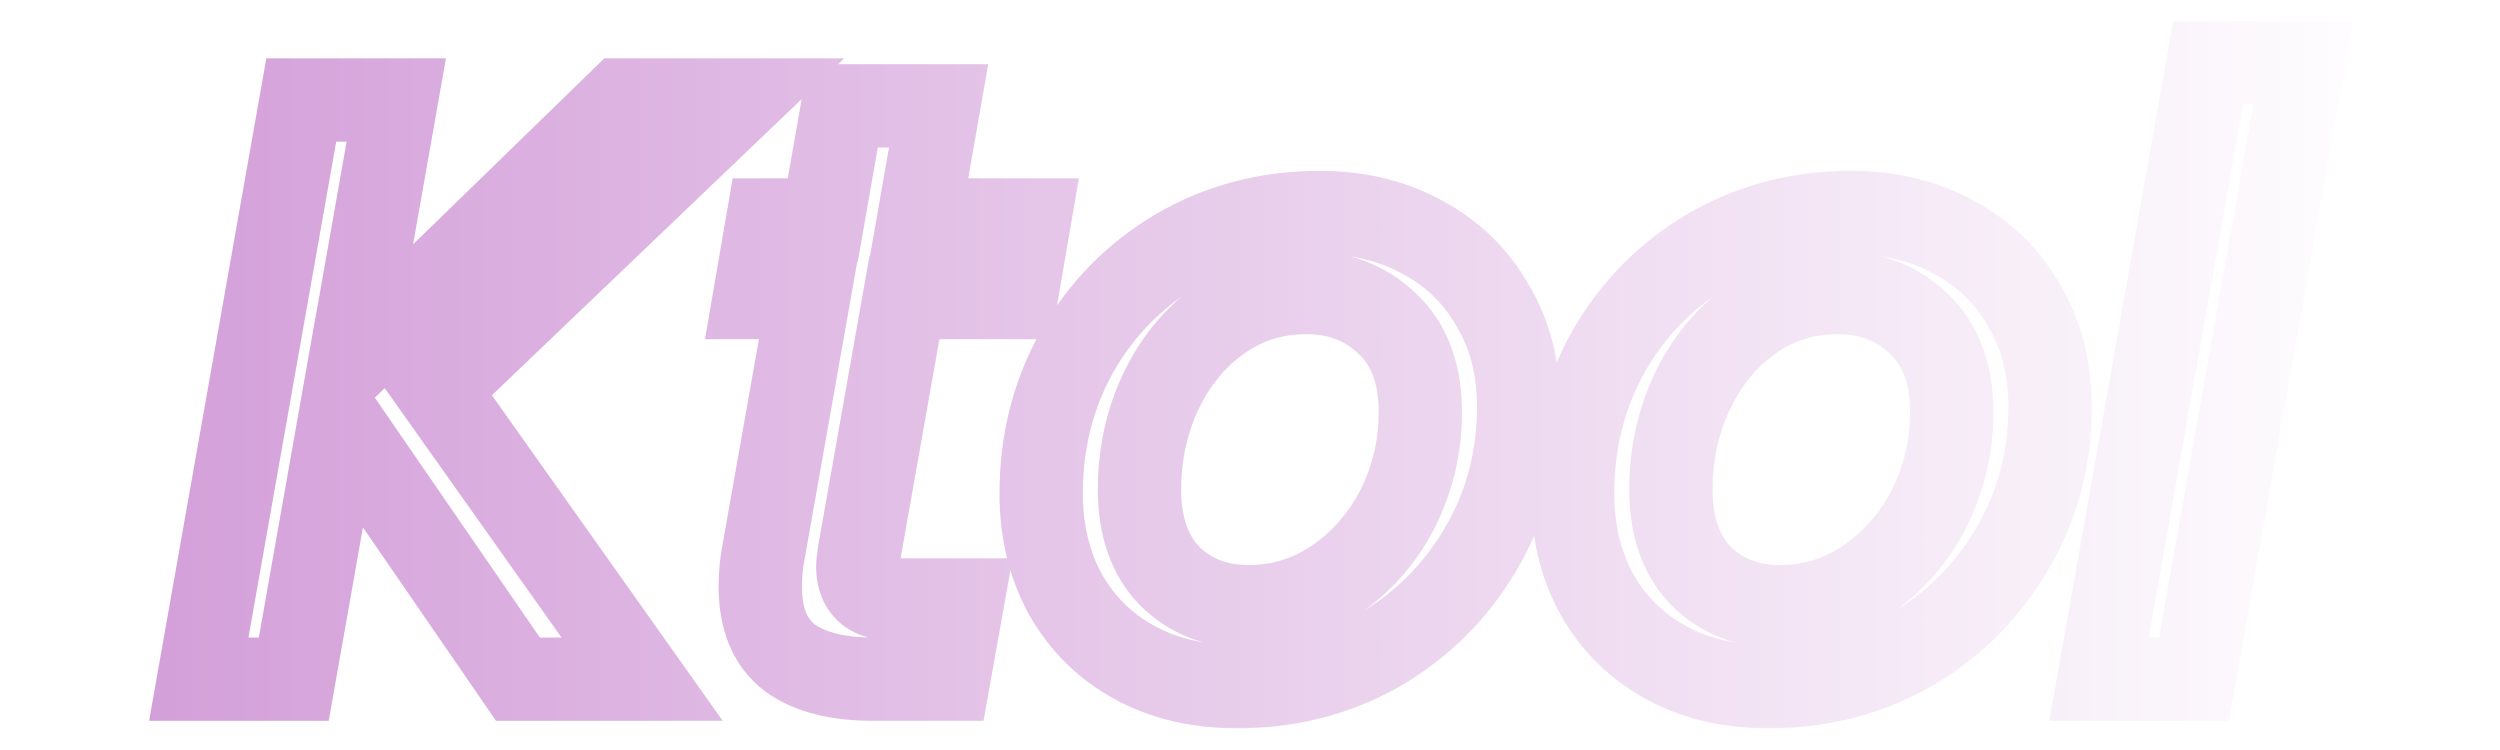 <svg width="500" height="150" viewBox="0 0 535 180" fill="none" xmlns="http://www.w3.org/2000/svg">
<g filter="url(#filter0_d_1_2)">
<mask id="path-1-outside-1_1_2" maskUnits="userSpaceOnUse" x="3" y="5" width="530" height="170" fill="black">
<rect fill="white" x="3" y="5" width="530" height="170"/>
<path d="M72.406 93.6L121.605 163H91.805L49.005 100.8L38.005 163H15.206L39.806 24H62.605L51.406 87.4L116.605 24H145.205L72.406 93.6ZM173.768 132.4C173.501 134.267 173.368 135.467 173.368 136C173.368 138.8 174.235 140.867 175.968 142.2C177.701 143.4 180.568 144 184.568 144H198.568L195.168 163H177.168C168.368 163 161.635 161.267 156.968 157.8C152.301 154.2 149.968 148.533 149.968 140.8C149.968 137.867 150.235 135.067 150.768 132.4L161.568 71.4H148.568L151.768 52.8H164.968L169.768 25.4H192.768L187.968 52.8H214.568L211.368 71.4H184.568L173.768 132.4ZM264.382 164.8C255.049 164.8 246.849 162.867 239.782 159C232.715 155.133 227.182 149.667 223.182 142.6C219.315 135.533 217.382 127.467 217.382 118.4C217.382 106 220.249 94.667 225.982 84.4C231.849 74.133 239.849 66 249.982 60C260.249 54 271.649 51 284.182 51C293.515 51 301.782 53 308.982 57C316.182 60.867 321.782 66.333 325.782 73.4C329.915 80.333 331.982 88.4 331.982 97.6C331.982 110 328.982 121.333 322.982 131.6C316.982 141.867 308.849 150 298.582 156C288.315 161.867 276.915 164.8 264.382 164.8ZM267.182 145.6C274.782 145.6 281.715 143.467 287.982 139.2C294.382 134.8 299.382 129.067 302.982 122C306.582 114.8 308.382 107.133 308.382 99C308.382 89.8 305.782 82.733 300.582 77.8C295.382 72.733 288.849 70.2 280.982 70.2C273.249 70.2 266.315 72.4 260.182 76.8C254.182 81.067 249.449 86.867 245.982 94.2C242.649 101.4 240.982 109.133 240.982 117.4C240.982 126.333 243.382 133.267 248.182 138.2C253.115 143.133 259.449 145.6 267.182 145.6ZM391.921 164.8C382.588 164.8 374.388 162.867 367.321 159C360.254 155.133 354.721 149.667 350.721 142.6C346.854 135.533 344.921 127.467 344.921 118.4C344.921 106 347.788 94.667 353.521 84.4C359.388 74.133 367.388 66 377.521 60C387.788 54 399.188 51 411.721 51C421.054 51 429.321 53 436.521 57C443.721 60.867 449.321 66.333 453.321 73.4C457.454 80.333 459.521 88.4 459.521 97.6C459.521 110 456.521 121.333 450.521 131.6C444.521 141.867 436.388 150 426.121 156C415.854 161.867 404.454 164.8 391.921 164.8ZM394.721 145.6C402.321 145.6 409.254 143.467 415.521 139.2C421.921 134.8 426.921 129.067 430.521 122C434.121 114.8 435.921 107.133 435.921 99C435.921 89.8 433.321 82.733 428.121 77.8C422.921 72.733 416.388 70.2 408.521 70.2C400.788 70.2 393.854 72.4 387.721 76.8C381.721 81.067 376.988 86.867 373.521 94.2C370.188 101.4 368.521 109.133 368.521 117.4C368.521 126.333 370.921 133.267 375.721 138.2C380.654 143.133 386.988 145.6 394.721 145.6ZM520.26 15L494.06 163H471.26L497.46 15H520.26Z"/>
</mask>
<path d="M72.406 93.6L65.495 86.372L59.254 92.339L64.248 99.383L72.406 93.6ZM121.605 163V173H140.953L129.763 157.217L121.605 163ZM91.805 163L83.567 168.669L86.548 173H91.805V163ZM49.005 100.8L57.244 95.131L43.408 75.025L39.158 99.058L49.005 100.8ZM38.005 163V173H46.392L47.853 164.741L38.005 163ZM15.206 163L5.358 161.257L3.28 173H15.206V163ZM39.806 24V14H31.42L29.959 22.257L39.806 24ZM62.605 24L72.453 25.74L74.527 14H62.605V24ZM51.406 87.4L41.558 85.66L36.169 116.164L58.377 94.569L51.406 87.4ZM116.605 24V14H112.545L109.634 16.831L116.605 24ZM145.205 24L152.116 31.228L170.136 14H145.205V24ZM64.248 99.383L113.448 168.783L129.763 157.217L80.563 87.817L64.248 99.383ZM121.605 153H91.805V173H121.605V153ZM100.044 157.331L57.244 95.131L40.767 106.469L83.567 168.669L100.044 157.331ZM39.158 99.058L28.158 161.259L47.853 164.741L58.853 102.541L39.158 99.058ZM38.005 153H15.206V173H38.005V153ZM25.052 164.743L49.652 25.743L29.959 22.257L5.358 161.257L25.052 164.743ZM39.806 34H62.605V14H39.806V34ZM52.758 22.26L41.558 85.66L61.253 89.14L72.453 25.74L52.758 22.26ZM58.377 94.569L123.577 31.169L109.634 16.831L44.434 80.231L58.377 94.569ZM116.605 34H145.205V14H116.605V34ZM138.295 16.772L65.495 86.372L79.316 100.828L152.116 31.228L138.295 16.772ZM173.768 132.4L163.921 130.657L163.892 130.821L163.868 130.986L173.768 132.4ZM175.968 142.2L169.871 150.126L170.07 150.279L170.276 150.422L175.968 142.2ZM198.568 144L208.412 145.761L210.516 134H198.568V144ZM195.168 163V173H203.537L205.012 164.761L195.168 163ZM156.968 157.8L150.86 165.718L150.932 165.773L151.005 165.827L156.968 157.8ZM150.768 132.4L160.574 134.361L160.596 134.252L160.615 134.143L150.768 132.4ZM161.568 71.4L171.415 73.143L173.494 61.4H161.568V71.4ZM148.568 71.4L138.713 69.704L136.701 81.4H148.568V71.4ZM151.768 52.8V42.8H143.341L141.913 51.105L151.768 52.8ZM164.968 52.8V62.8H173.368L174.818 54.526L164.968 52.8ZM169.768 25.4V15.4H161.368L159.918 23.674L169.768 25.4ZM192.768 25.4L202.618 27.125L204.672 15.4H192.768V25.4ZM187.968 52.8L178.118 51.075L176.064 62.8H187.968V52.8ZM214.568 52.8L224.423 54.495L226.435 42.8H214.568V52.8ZM211.368 71.4V81.4H219.794L221.223 73.096L211.368 71.4ZM184.568 71.4V61.4H176.183L174.721 69.657L184.568 71.4ZM163.868 130.986C163.631 132.649 163.368 134.611 163.368 136H183.368C183.368 136.231 183.356 136.34 183.364 136.242C183.369 136.172 183.382 136.032 183.407 135.804C183.457 135.348 183.542 134.695 183.667 133.814L163.868 130.986ZM163.368 136C163.368 140.951 165.008 146.386 169.871 150.126L182.065 134.274C182.31 134.462 182.556 134.702 182.774 134.988C182.992 135.272 183.142 135.549 183.24 135.783C183.431 136.238 183.368 136.392 183.368 136H163.368ZM170.276 150.422C174.617 153.427 180.087 154 184.568 154V134C183.025 134 182.032 133.881 181.467 133.762C180.866 133.636 181.091 133.584 181.66 133.978L170.276 150.422ZM184.568 154H198.568V134H184.568V154ZM188.724 142.239L185.324 161.239L205.012 164.761L208.412 145.761L188.724 142.239ZM195.168 153H177.168V173H195.168V153ZM177.168 153C169.472 153 165.191 151.451 162.931 149.773L151.005 165.827C158.078 171.082 167.264 173 177.168 173V153ZM163.076 149.882C161.59 148.736 159.968 146.483 159.968 140.8H139.968C139.968 150.583 143.013 159.664 150.86 165.718L163.076 149.882ZM159.968 140.8C159.968 138.474 160.179 136.334 160.574 134.361L140.962 130.439C140.29 133.8 139.968 137.259 139.968 140.8H159.968ZM160.615 134.143L171.415 73.143L151.721 69.657L140.921 130.657L160.615 134.143ZM161.568 61.4H148.568V81.4H161.568V61.4ZM158.423 73.096L161.623 54.495L141.913 51.105L138.713 69.704L158.423 73.096ZM151.768 62.8H164.968V42.8H151.768V62.8ZM174.818 54.526L179.618 27.125L159.918 23.674L155.118 51.075L174.818 54.526ZM169.768 35.4H192.768V15.4H169.768V35.4ZM182.918 23.674L178.118 51.075L197.818 54.526L202.618 27.125L182.918 23.674ZM187.968 62.8H214.568V42.8H187.968V62.8ZM204.713 51.105L201.513 69.704L221.223 73.096L224.423 54.495L204.713 51.105ZM211.368 61.4H184.568V81.4H211.368V61.4ZM174.721 69.657L163.921 130.657L183.615 134.143L194.415 73.143L174.721 69.657ZM239.782 159L234.982 167.773L234.982 167.773L239.782 159ZM223.182 142.6L214.409 147.4L214.444 147.463L214.479 147.526L223.182 142.6ZM225.982 84.4L217.3 79.439L217.275 79.481L217.251 79.524L225.982 84.4ZM249.982 60L244.936 51.366L244.912 51.381L244.887 51.395L249.982 60ZM308.982 57L304.126 65.742L304.188 65.776L304.251 65.81L308.982 57ZM325.782 73.4L317.079 78.326L317.135 78.424L317.193 78.521L325.782 73.4ZM322.982 131.6L331.616 136.646L331.616 136.646L322.982 131.6ZM298.582 156L303.543 164.682L303.586 164.658L303.628 164.634L298.582 156ZM287.982 139.2L293.61 147.466L293.629 147.453L293.647 147.44L287.982 139.2ZM302.982 122L311.892 126.539L311.909 126.506L311.926 126.472L302.982 122ZM300.582 77.8L293.603 84.962L293.651 85.009L293.699 85.055L300.582 77.8ZM260.182 76.8L265.977 84.95L265.994 84.938L266.011 84.925L260.182 76.8ZM245.982 94.2L236.941 89.926L236.924 89.962L236.907 89.999L245.982 94.2ZM248.182 138.2L241.015 145.174L241.063 145.223L241.111 145.271L248.182 138.2ZM264.382 154.8C256.458 154.8 249.959 153.169 244.582 150.227L234.982 167.773C243.739 172.564 253.639 174.8 264.382 174.8V154.8ZM244.582 150.227C239.163 147.262 234.975 143.134 231.885 137.674L214.479 147.526C219.389 156.199 226.268 163.005 234.982 167.773L244.582 150.227ZM231.955 137.8C228.99 132.382 227.382 126.003 227.382 118.4H207.382C207.382 128.93 209.641 138.685 214.409 147.4L231.955 137.8ZM227.382 118.4C227.382 107.61 229.858 97.97 234.713 89.276L217.251 79.524C210.64 91.363 207.382 104.389 207.382 118.4H227.382ZM234.664 89.361C239.675 80.593 246.441 73.718 255.077 68.605L244.887 51.395C233.256 58.282 224.022 67.674 217.3 79.439L234.664 89.361ZM255.028 68.634C263.68 63.577 273.322 61 284.182 61V41C269.975 41 256.818 44.423 244.936 51.366L255.028 68.634ZM284.182 61C292.046 61 298.6 62.672 304.126 65.742L313.838 48.258C304.964 43.328 294.985 41 284.182 41V61ZM304.251 65.81C309.798 68.789 314.016 72.914 317.079 78.326L334.485 68.474C329.548 59.752 322.566 52.944 313.713 48.19L304.251 65.81ZM317.193 78.521C320.28 83.699 321.982 89.946 321.982 97.6H341.982C341.982 86.854 339.551 76.968 334.372 68.279L317.193 78.521ZM321.982 97.6C321.982 108.306 319.414 117.886 314.348 126.554L331.616 136.646C338.55 124.781 341.982 111.694 341.982 97.6H321.982ZM314.348 126.554C309.216 135.336 302.318 142.234 293.536 147.366L303.628 164.634C315.379 157.766 324.748 148.397 331.616 136.646L314.348 126.554ZM293.621 147.318C284.956 152.269 275.283 154.8 264.382 154.8V174.8C278.547 174.8 291.675 171.465 303.543 164.682L293.621 147.318ZM267.182 155.6C276.784 155.6 285.68 152.865 293.61 147.466L282.354 130.934C277.751 134.068 272.78 135.6 267.182 135.6V155.6ZM293.647 147.44C301.45 142.076 307.553 135.058 311.892 126.539L294.072 117.461C291.211 123.075 287.314 127.524 282.317 130.96L293.647 147.44ZM311.926 126.472C316.228 117.869 318.382 108.669 318.382 99H298.382C298.382 105.598 296.936 111.731 294.038 117.528L311.926 126.472ZM318.382 99C318.382 87.878 315.181 77.866 307.465 70.545L293.699 85.055C296.383 87.601 298.382 91.722 298.382 99H318.382ZM307.561 70.638C300.329 63.591 291.217 60.2 280.982 60.2V80.2C286.481 80.2 290.435 81.876 293.603 84.962L307.561 70.638ZM280.982 60.2C271.212 60.2 262.23 63.024 254.353 68.675L266.011 84.925C270.401 81.776 275.285 80.2 280.982 80.2V60.2ZM254.387 68.65C246.852 74.008 241.064 81.206 236.941 89.926L255.023 98.474C257.834 92.528 261.512 88.125 265.977 84.95L254.387 68.65ZM236.907 89.999C232.939 98.571 230.982 107.745 230.982 117.4H250.982C250.982 110.522 252.359 104.229 255.057 98.401L236.907 89.999ZM230.982 117.4C230.982 128.132 233.905 137.866 241.015 145.174L255.349 131.226C252.859 128.667 250.982 124.534 250.982 117.4H230.982ZM241.111 145.271C248.131 152.292 257.112 155.6 267.182 155.6V135.6C261.786 135.6 258.099 133.975 255.253 131.129L241.111 145.271ZM367.321 159L362.521 167.773L362.521 167.773L367.321 159ZM350.721 142.6L341.948 147.4L341.983 147.463L342.019 147.526L350.721 142.6ZM353.521 84.4L344.839 79.439L344.814 79.481L344.79 79.524L353.521 84.4ZM377.521 60L372.475 51.366L372.451 51.381L372.426 51.395L377.521 60ZM436.521 57L431.665 65.742L431.727 65.776L431.79 65.81L436.521 57ZM453.321 73.4L444.619 78.326L444.674 78.424L444.732 78.521L453.321 73.4ZM450.521 131.6L459.155 136.646L459.155 136.646L450.521 131.6ZM426.121 156L431.082 164.682L431.125 164.658L431.167 164.634L426.121 156ZM415.521 139.2L421.149 147.466L421.168 147.453L421.186 147.44L415.521 139.2ZM430.521 122L439.431 126.539L439.449 126.506L439.465 126.472L430.521 122ZM428.121 77.8L421.142 84.962L421.19 85.009L421.238 85.055L428.121 77.8ZM387.721 76.8L393.516 84.95L393.533 84.938L393.55 84.925L387.721 76.8ZM373.521 94.2L364.48 89.926L364.463 89.962L364.446 89.999L373.521 94.2ZM375.721 138.2L368.554 145.174L368.602 145.223L368.65 145.271L375.721 138.2ZM391.921 154.8C383.997 154.8 377.498 153.169 372.121 150.227L362.521 167.773C371.278 172.564 381.178 174.8 391.921 174.8V154.8ZM372.121 150.227C366.702 147.262 362.514 143.134 359.424 137.674L342.019 147.526C346.928 156.199 353.807 163.005 362.521 167.773L372.121 150.227ZM359.494 137.8C356.529 132.382 354.921 126.003 354.921 118.4H334.921C334.921 128.93 337.18 138.685 341.948 147.4L359.494 137.8ZM354.921 118.4C354.921 107.61 357.397 97.97 362.252 89.276L344.79 79.524C338.179 91.363 334.921 104.389 334.921 118.4H354.921ZM362.204 89.361C367.214 80.593 373.98 73.718 382.616 68.605L372.426 51.395C360.795 58.282 351.562 67.674 344.839 79.439L362.204 89.361ZM382.567 68.634C391.219 63.577 400.861 61 411.721 61V41C397.514 41 384.357 44.423 372.475 51.366L382.567 68.634ZM411.721 61C419.585 61 426.139 62.672 431.665 65.742L441.378 48.258C432.503 43.328 422.524 41 411.721 41V61ZM431.79 65.81C437.337 68.789 441.555 72.914 444.619 78.326L462.024 68.474C457.087 59.752 450.105 52.944 441.252 48.19L431.79 65.81ZM444.732 78.521C447.819 83.699 449.521 89.946 449.521 97.6H469.521C469.521 86.854 467.09 76.968 461.911 68.279L444.732 78.521ZM449.521 97.6C449.521 108.306 446.954 117.886 441.887 126.554L459.155 136.646C466.089 124.781 469.521 111.694 469.521 97.6H449.521ZM441.887 126.554C436.755 135.336 429.857 142.234 421.075 147.366L431.167 164.634C442.918 157.766 452.287 148.397 459.155 136.646L441.887 126.554ZM421.16 147.318C412.495 152.269 402.822 154.8 391.921 154.8V174.8C406.087 174.8 419.214 171.465 431.082 164.682L421.16 147.318ZM394.721 155.6C404.323 155.6 413.219 152.865 421.149 147.466L409.893 130.934C405.29 134.068 400.319 135.6 394.721 135.6V155.6ZM421.186 147.44C428.99 142.076 435.092 135.058 439.431 126.539L421.611 117.461C418.75 123.075 414.853 127.524 409.856 130.96L421.186 147.44ZM439.465 126.472C443.767 117.869 445.921 108.669 445.921 99H425.921C425.921 105.598 424.475 111.731 421.577 117.528L439.465 126.472ZM445.921 99C445.921 87.878 442.72 77.866 435.004 70.545L421.238 85.055C423.922 87.601 425.921 91.722 425.921 99H445.921ZM435.1 70.638C427.868 63.591 418.756 60.2 408.521 60.2V80.2C414.02 80.2 417.974 81.876 421.142 84.962L435.1 70.638ZM408.521 60.2C398.751 60.2 389.769 63.024 381.892 68.675L393.55 84.925C397.94 81.776 402.824 80.2 408.521 80.2V60.2ZM381.926 68.65C374.391 74.008 368.603 81.206 364.48 89.926L382.562 98.474C385.373 92.528 389.051 88.125 393.516 84.95L381.926 68.65ZM364.446 89.999C360.478 98.571 358.521 107.745 358.521 117.4H378.521C378.521 110.522 379.898 104.229 382.596 98.401L364.446 89.999ZM358.521 117.4C358.521 128.132 361.444 137.866 368.554 145.174L382.888 131.226C380.398 128.667 378.521 124.534 378.521 117.4H358.521ZM368.65 145.271C375.67 152.292 384.651 155.6 394.721 155.6V135.6C389.325 135.6 385.638 133.975 382.792 131.129L368.65 145.271ZM520.26 15L530.107 16.743L532.186 5H520.26V15ZM494.06 163V173H502.445L503.907 164.743L494.06 163ZM471.26 163L461.413 161.257L459.334 173H471.26V163ZM497.46 15V5H489.075L487.613 13.257L497.46 15ZM510.413 13.257L484.213 161.257L503.907 164.743L530.107 16.743L510.413 13.257ZM494.06 153H471.26V173H494.06V153ZM481.107 164.743L507.307 16.743L487.613 13.257L461.413 161.257L481.107 164.743ZM497.46 25H520.26V5H497.46V25Z" fill="url(#paint0_linear_1_2)" mask="url(#path-1-outside-1_1_2)"/>
</g>
<defs>
<filter id="filter0_d_1_2" x="0.605" y="0.4" width="534.255" height="179" filterUnits="userSpaceOnUse" color-interpolation-filters="sRGB">
<feFlood flood-opacity="0" result="BackgroundImageFix"/>
<feColorMatrix in="SourceAlpha" type="matrix" values="0 0 0 0 0 0 0 0 0 0 0 0 0 0 0 0 0 0 127 0" result="hardAlpha"/>
<feOffset/>
<feGaussianBlur stdDeviation="7.3"/>
<feColorMatrix type="matrix" values="0 0 0 0 0.8 0 0 0 0 0.208 0 0 0 0 0.855 0 0 0 1 0"/>
<feBlend mode="normal" in2="BackgroundImageFix" result="effect1_dropShadow_1_2"/>
<feBlend mode="normal" in="SourceGraphic" in2="effect1_dropShadow_1_2" result="shape"/>
</filter>
<linearGradient id="paint0_linear_1_2" x1="546" y1="93" x2="-16" y2="93" gradientUnits="userSpaceOnUse">
<stop stop-color="white"/>
<stop offset="1" stop-color="#D29CD8"/>
</linearGradient>
</defs>
</svg>
